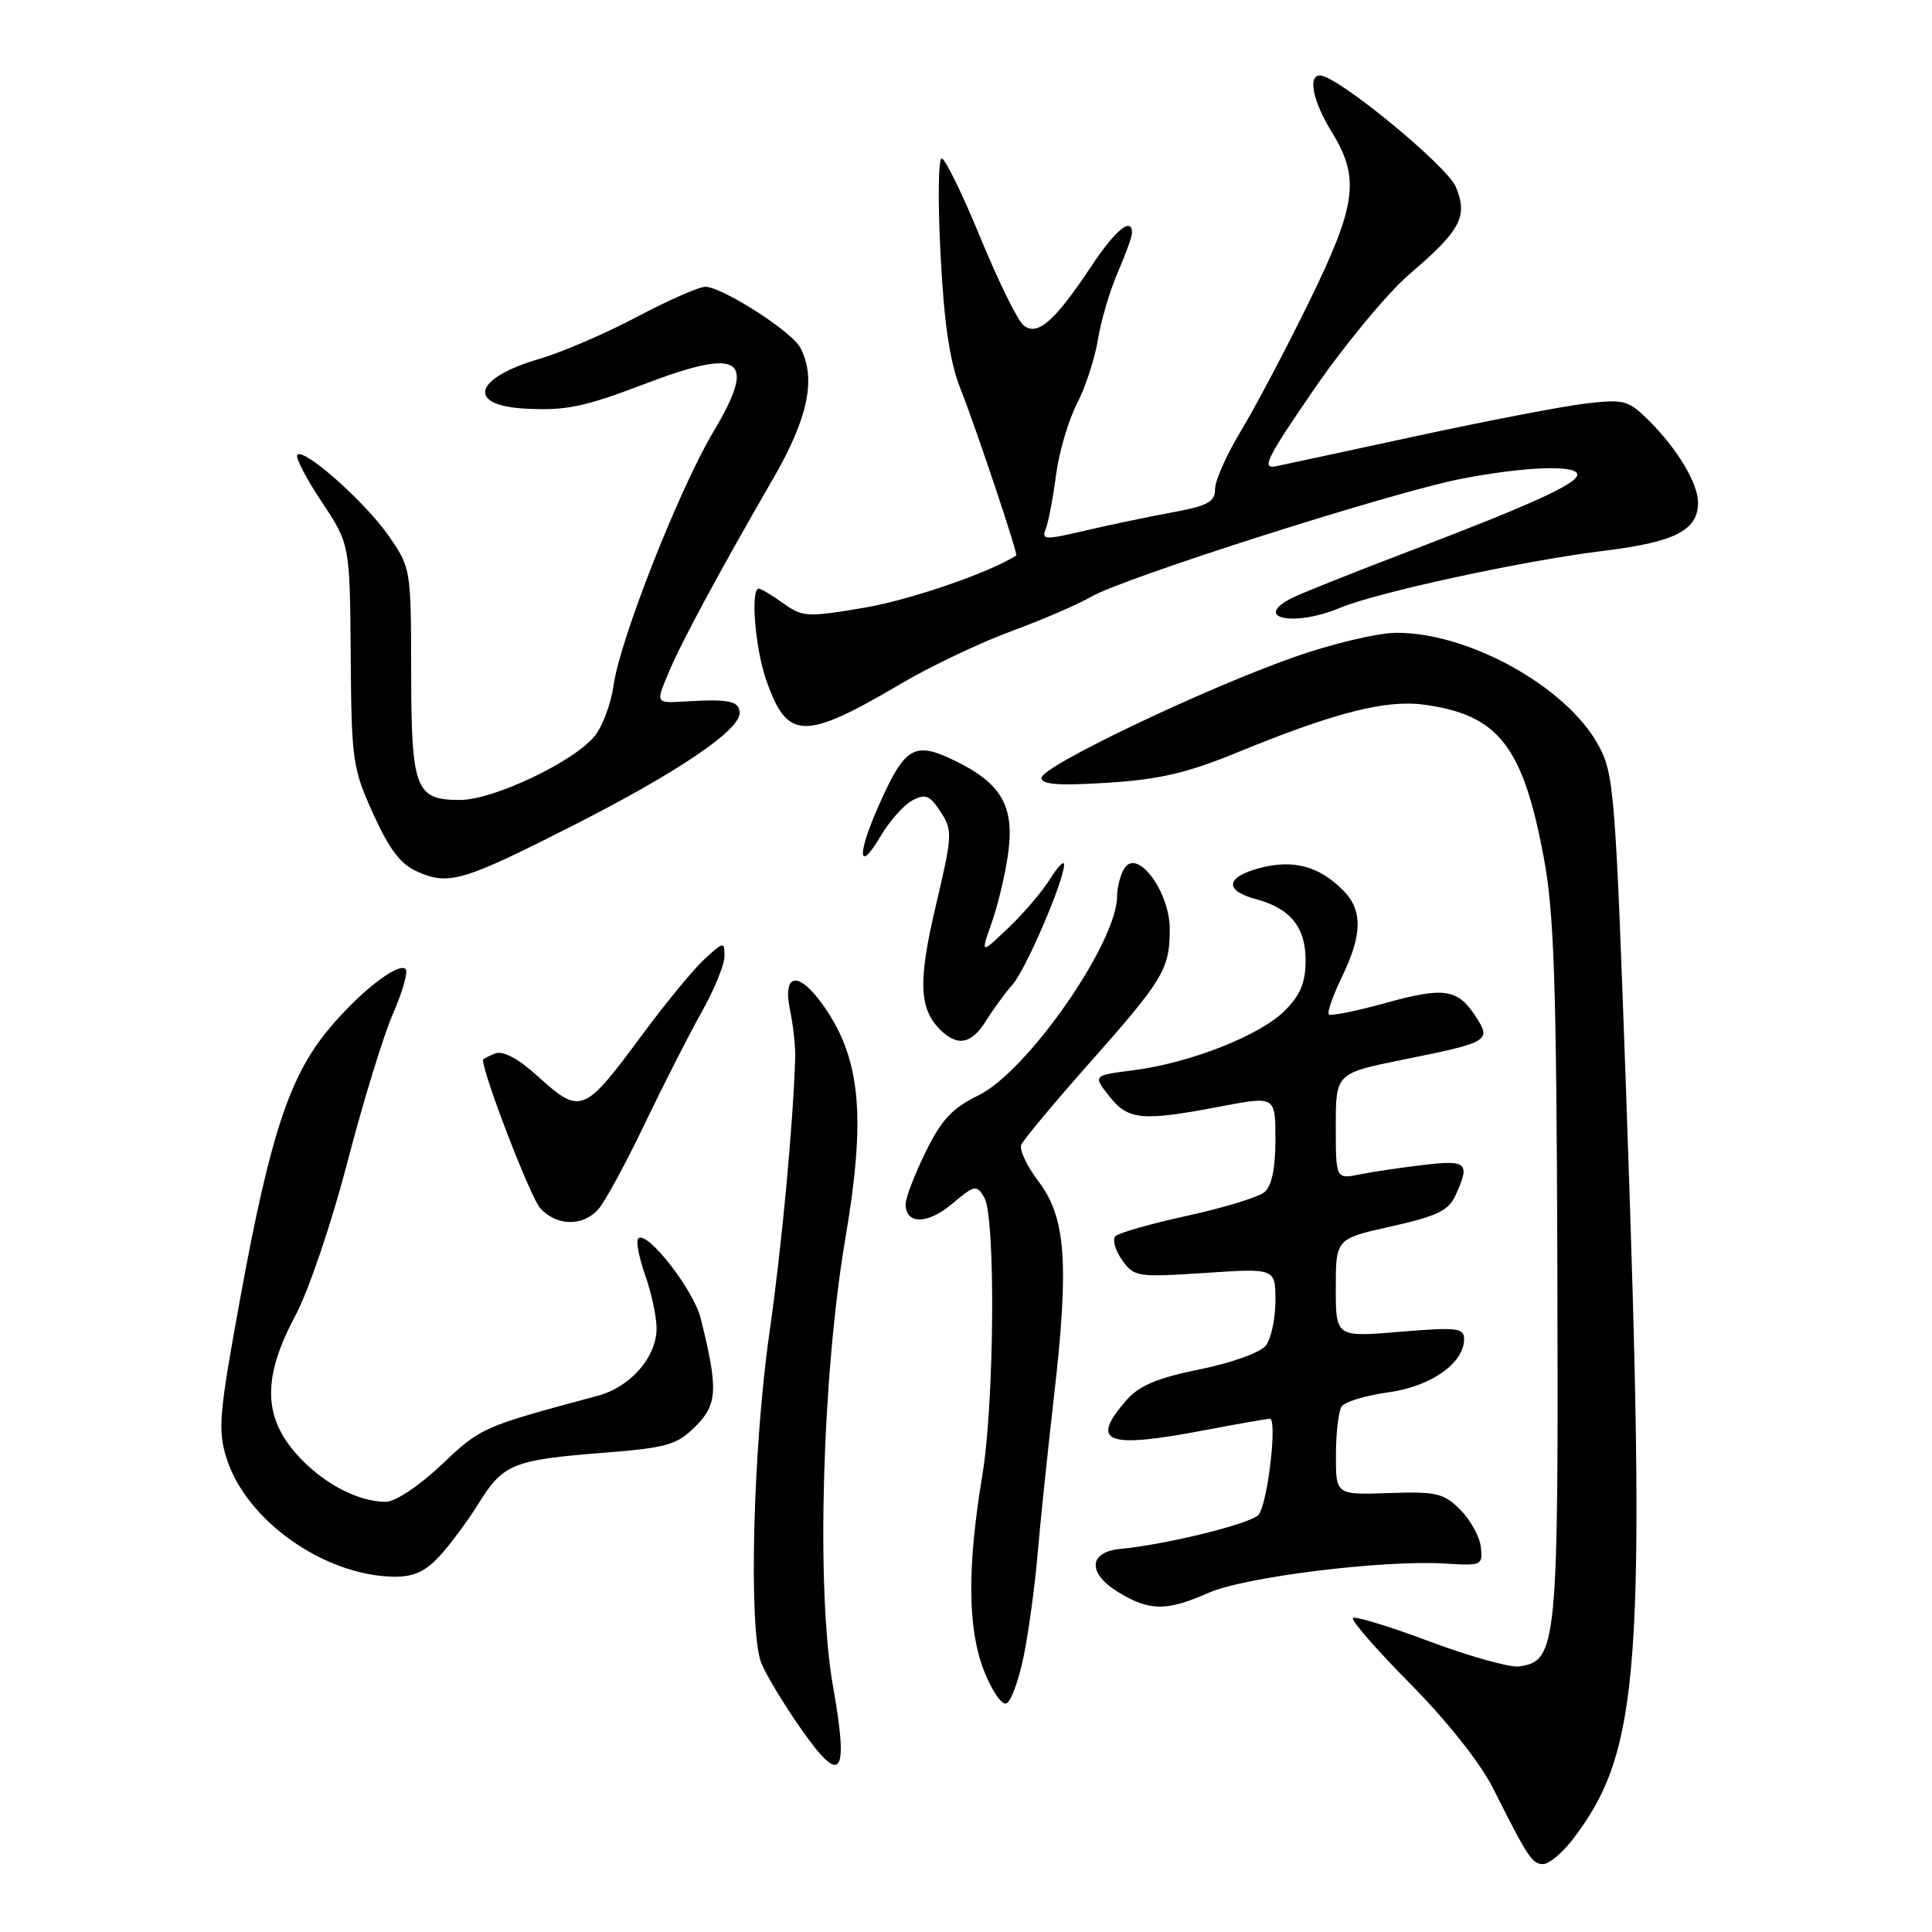 <?xml version="1.0" encoding="UTF-8" standalone="no"?>
<!DOCTYPE svg PUBLIC "-//W3C//DTD SVG 1.1//EN" "http://www.w3.org/Graphics/SVG/1.1/DTD/svg11.dtd" >
<svg xmlns="http://www.w3.org/2000/svg" xmlns:xlink="http://www.w3.org/1999/xlink" version="1.1" viewBox="0 0 256 256">
 <g >
 <path fill="currentColor"
d=" M 208.42 243.70 C 217.39 231.93 218.17 221.06 215.48 145.09 C 214.04 104.53 213.87 102.50 211.74 98.64 C 207.48 90.95 194.54 83.79 185.00 83.85 C 182.52 83.87 176.45 85.31 171.50 87.06 C 159.44 91.31 138.00 101.56 138.00 103.07 C 138.00 103.96 140.27 104.13 146.75 103.72 C 153.61 103.29 157.34 102.42 164.00 99.68 C 176.80 94.43 183.64 92.68 188.67 93.37 C 198.56 94.72 201.77 98.81 204.55 113.59 C 205.94 121.02 206.24 130.13 206.36 168.50 C 206.51 218.15 206.32 220.09 201.30 220.81 C 200.09 220.98 194.76 219.50 189.45 217.51 C 184.13 215.51 179.55 214.12 179.27 214.40 C 178.99 214.68 182.41 218.61 186.89 223.13 C 191.71 228.01 196.16 233.61 197.82 236.92 C 202.49 246.20 203.02 247.00 204.48 247.00 C 205.26 247.00 207.03 245.51 208.42 243.70 Z  M 110.37 223.39 C 108.13 210.74 108.93 182.21 112.03 164.01 C 114.69 148.35 114.07 140.73 109.56 133.91 C 106.10 128.68 103.62 128.60 104.67 133.75 C 105.09 135.81 105.41 138.62 105.37 140.00 C 105.13 148.67 103.57 165.35 101.97 176.50 C 99.76 191.78 99.16 216.13 100.88 220.37 C 101.52 221.95 103.91 225.91 106.20 229.17 C 111.50 236.73 112.49 235.36 110.37 223.39 Z  M 135.65 219.43 C 136.31 216.17 137.13 210.12 137.48 206.00 C 137.83 201.88 138.81 192.43 139.66 185.02 C 141.68 167.43 141.24 161.31 137.61 156.55 C 136.08 154.54 135.05 152.36 135.32 151.70 C 135.59 151.04 139.61 146.22 144.24 140.99 C 154.16 129.81 155.00 128.41 155.00 123.12 C 155.00 118.20 150.76 112.42 149.03 115.00 C 148.48 115.83 148.02 117.53 148.02 118.78 C 147.97 124.99 136.11 142.00 129.63 145.15 C 126.19 146.82 124.74 148.38 122.65 152.65 C 121.19 155.62 120.00 158.72 120.00 159.55 C 120.00 162.27 122.90 162.26 126.15 159.52 C 129.15 157.00 129.40 156.95 130.42 158.67 C 131.94 161.25 131.77 185.79 130.16 195.51 C 128.15 207.64 128.21 215.74 130.35 221.30 C 131.37 223.94 132.71 225.93 133.33 225.72 C 133.94 225.52 134.99 222.68 135.65 219.43 Z  M 160.14 211.06 C 164.93 208.94 183.32 206.67 191.50 207.18 C 196.31 207.49 196.49 207.41 196.22 205.00 C 196.07 203.62 194.84 201.40 193.50 200.05 C 191.31 197.85 190.32 197.62 184.03 197.84 C 177.00 198.08 177.00 198.08 177.02 192.79 C 177.02 189.88 177.36 186.99 177.77 186.37 C 178.17 185.75 180.94 184.91 183.91 184.50 C 189.59 183.73 194.00 180.64 194.00 177.43 C 194.00 175.95 193.04 175.84 185.50 176.47 C 177.00 177.18 177.00 177.18 177.00 170.66 C 177.00 164.14 177.00 164.14 184.37 162.50 C 190.42 161.15 191.95 160.41 192.87 158.38 C 194.83 154.09 194.40 153.68 188.70 154.35 C 185.78 154.69 181.96 155.26 180.20 155.61 C 177.00 156.25 177.00 156.25 177.00 149.23 C 177.00 142.21 177.00 142.21 186.06 140.38 C 197.35 138.10 197.65 137.92 195.52 134.66 C 193.12 131.00 191.36 130.75 183.48 132.93 C 179.66 133.99 176.32 134.66 176.08 134.41 C 175.83 134.16 176.61 131.93 177.81 129.45 C 180.54 123.83 180.58 120.58 177.96 117.96 C 174.73 114.73 171.33 113.84 166.84 115.04 C 162.39 116.24 162.21 118.01 166.42 119.14 C 170.96 120.35 173.00 122.86 173.00 127.23 C 173.00 130.18 172.32 131.84 170.24 133.92 C 166.95 137.21 157.69 140.85 150.21 141.81 C 144.81 142.50 144.81 142.50 146.98 145.25 C 149.49 148.44 151.32 148.60 161.75 146.61 C 169.00 145.23 169.00 145.23 169.00 150.99 C 169.00 154.83 168.51 157.16 167.54 157.97 C 166.73 158.64 162.14 160.04 157.34 161.09 C 152.53 162.14 148.24 163.36 147.81 163.79 C 147.37 164.23 147.76 165.64 148.66 166.93 C 150.25 169.20 150.65 169.26 159.66 168.67 C 169.00 168.05 169.00 168.05 169.00 172.34 C 169.00 174.69 168.44 177.36 167.75 178.27 C 167.03 179.21 163.30 180.56 159.00 181.44 C 153.36 182.58 150.94 183.60 149.25 185.54 C 144.34 191.16 146.56 192.01 159.66 189.50 C 163.97 188.68 167.84 188.00 168.26 188.00 C 169.28 188.00 167.98 199.18 166.78 200.70 C 165.86 201.87 154.53 204.67 148.51 205.23 C 144.22 205.62 144.05 208.45 148.18 210.97 C 152.32 213.50 154.59 213.51 160.14 211.06 Z  M 58.19 206.25 C 59.60 204.74 61.95 201.57 63.42 199.21 C 66.66 193.98 67.98 193.44 79.95 192.50 C 88.42 191.83 89.68 191.47 92.16 189.00 C 95.09 186.07 95.18 184.04 92.84 174.67 C 91.89 170.87 85.70 162.96 84.57 164.10 C 84.24 164.42 84.66 166.61 85.49 168.97 C 86.32 171.32 87.00 174.48 87.00 175.99 C 87.00 179.83 83.56 183.77 79.20 184.95 C 63.89 189.06 63.75 189.12 58.52 194.07 C 55.55 196.88 52.37 199.00 51.12 199.00 C 47.36 199.00 42.59 196.44 39.23 192.61 C 34.85 187.62 34.82 182.40 39.13 174.35 C 40.87 171.10 43.94 162.06 46.03 154.00 C 48.10 146.03 50.83 137.15 52.09 134.27 C 53.35 131.40 54.09 128.76 53.75 128.41 C 52.77 127.43 47.44 131.63 43.40 136.56 C 38.36 142.70 35.78 150.54 31.97 171.28 C 29.00 187.44 28.83 189.46 30.04 193.28 C 32.63 201.45 42.86 208.72 52.06 208.92 C 54.72 208.98 56.28 208.30 58.19 206.25 Z  M 79.27 160.25 C 80.13 159.29 82.89 154.22 85.39 149.00 C 87.89 143.78 91.30 137.08 92.97 134.11 C 94.64 131.15 96.00 127.81 96.00 126.69 C 96.00 124.74 95.89 124.75 93.36 127.08 C 91.91 128.41 88.23 132.88 85.18 137.00 C 77.29 147.67 76.98 147.78 71.12 142.49 C 68.63 140.24 66.65 139.20 65.61 139.59 C 64.73 139.94 64.00 140.32 64.00 140.45 C 64.00 142.34 70.30 158.67 71.57 160.08 C 73.74 162.47 77.19 162.55 79.27 160.25 Z  M 130.66 135.25 C 131.60 133.74 133.19 131.57 134.19 130.43 C 135.96 128.41 141.00 116.66 141.00 114.56 C 140.99 113.98 140.15 114.85 139.12 116.50 C 138.09 118.15 135.60 121.07 133.58 122.98 C 129.92 126.47 129.92 126.47 131.43 122.19 C 132.26 119.83 133.24 115.69 133.60 112.97 C 134.42 106.79 132.67 103.78 126.51 100.79 C 121.12 98.17 119.90 98.90 116.37 106.89 C 113.50 113.38 113.72 115.83 116.72 110.74 C 117.89 108.77 119.76 106.66 120.89 106.06 C 122.62 105.14 123.19 105.37 124.63 107.56 C 126.24 110.02 126.21 110.64 124.02 119.93 C 121.64 129.98 121.77 133.62 124.57 136.43 C 126.87 138.72 128.73 138.36 130.66 135.25 Z  M 76.00 109.35 C 89.74 102.37 98.00 96.79 98.00 94.49 C 98.00 92.88 96.62 92.59 90.70 92.95 C 86.90 93.18 86.90 93.18 88.50 89.34 C 90.24 85.17 95.14 76.06 102.39 63.52 C 107.11 55.36 108.20 50.11 106.02 46.03 C 104.86 43.88 95.66 38.00 93.45 38.00 C 92.61 38.00 88.54 39.80 84.39 41.99 C 80.25 44.19 74.45 46.68 71.51 47.54 C 62.83 50.06 61.72 53.70 69.50 54.14 C 74.89 54.45 77.39 53.94 85.22 50.95 C 98.30 45.95 100.40 47.37 94.50 57.26 C 90.00 64.81 82.12 84.81 81.31 90.78 C 80.98 93.15 79.87 96.17 78.84 97.48 C 76.17 100.87 65.41 106.00 60.96 106.00 C 55.04 106.00 54.50 104.60 54.48 88.98 C 54.47 75.46 54.43 75.22 51.53 71.04 C 48.40 66.53 40.32 59.35 39.40 60.26 C 39.10 60.57 40.54 63.36 42.61 66.47 C 46.36 72.12 46.36 72.12 46.47 86.81 C 46.57 100.78 46.71 101.81 49.47 107.88 C 51.66 112.69 53.12 114.57 55.44 115.56 C 59.54 117.32 61.43 116.75 76.00 109.35 Z  M 119.50 90.53 C 123.35 88.26 129.88 85.16 134.00 83.64 C 138.12 82.12 142.88 80.07 144.57 79.08 C 148.86 76.57 184.71 65.15 193.74 63.42 C 202.17 61.81 209.00 61.57 209.00 62.89 C 209.00 64.09 203.00 66.83 186.96 72.95 C 179.56 75.77 172.49 78.59 171.25 79.21 C 165.84 81.92 171.41 83.11 177.54 80.55 C 182.47 78.49 201.90 74.28 212.48 72.99 C 221.95 71.83 225.00 70.27 225.00 66.60 C 224.99 64.02 222.24 59.44 218.42 55.66 C 215.75 53.02 215.18 52.87 210.03 53.48 C 206.99 53.85 197.07 55.75 188.00 57.71 C 178.93 59.67 170.44 61.50 169.13 61.77 C 167.09 62.21 167.76 60.83 174.13 51.56 C 178.19 45.66 183.87 38.81 186.76 36.33 C 193.57 30.50 194.53 28.70 192.91 24.77 C 191.74 21.96 177.18 10.00 174.91 10.00 C 173.26 10.00 173.97 13.44 176.47 17.50 C 180.24 23.62 179.76 27.15 173.41 40.10 C 170.34 46.37 166.29 54.03 164.41 57.13 C 162.54 60.23 161.00 63.68 161.00 64.81 C 161.00 66.51 160.04 67.03 155.25 67.91 C 152.09 68.49 146.89 69.58 143.70 70.33 C 138.45 71.56 137.97 71.54 138.56 70.10 C 138.91 69.22 139.53 66.03 139.92 63.00 C 140.31 59.98 141.56 55.70 142.70 53.50 C 143.83 51.30 145.08 47.48 145.48 45.00 C 145.88 42.52 147.05 38.53 148.10 36.12 C 149.14 33.72 150.00 31.35 150.00 30.87 C 150.00 28.65 147.80 30.46 144.57 35.33 C 139.71 42.64 137.44 44.61 135.61 43.09 C 134.82 42.44 132.25 37.20 129.89 31.45 C 127.53 25.70 125.23 21.00 124.78 21.00 C 124.33 21.00 124.26 26.74 124.63 33.75 C 125.09 42.84 125.85 47.93 127.26 51.50 C 129.36 56.81 134.92 73.43 134.66 73.60 C 131.17 75.86 120.54 79.52 114.50 80.53 C 106.97 81.80 106.34 81.77 103.79 79.94 C 102.30 78.87 100.84 78.00 100.54 78.00 C 99.42 78.00 100.06 85.92 101.53 90.12 C 104.32 98.13 106.51 98.18 119.50 90.53 Z "/>
</g>
</svg>